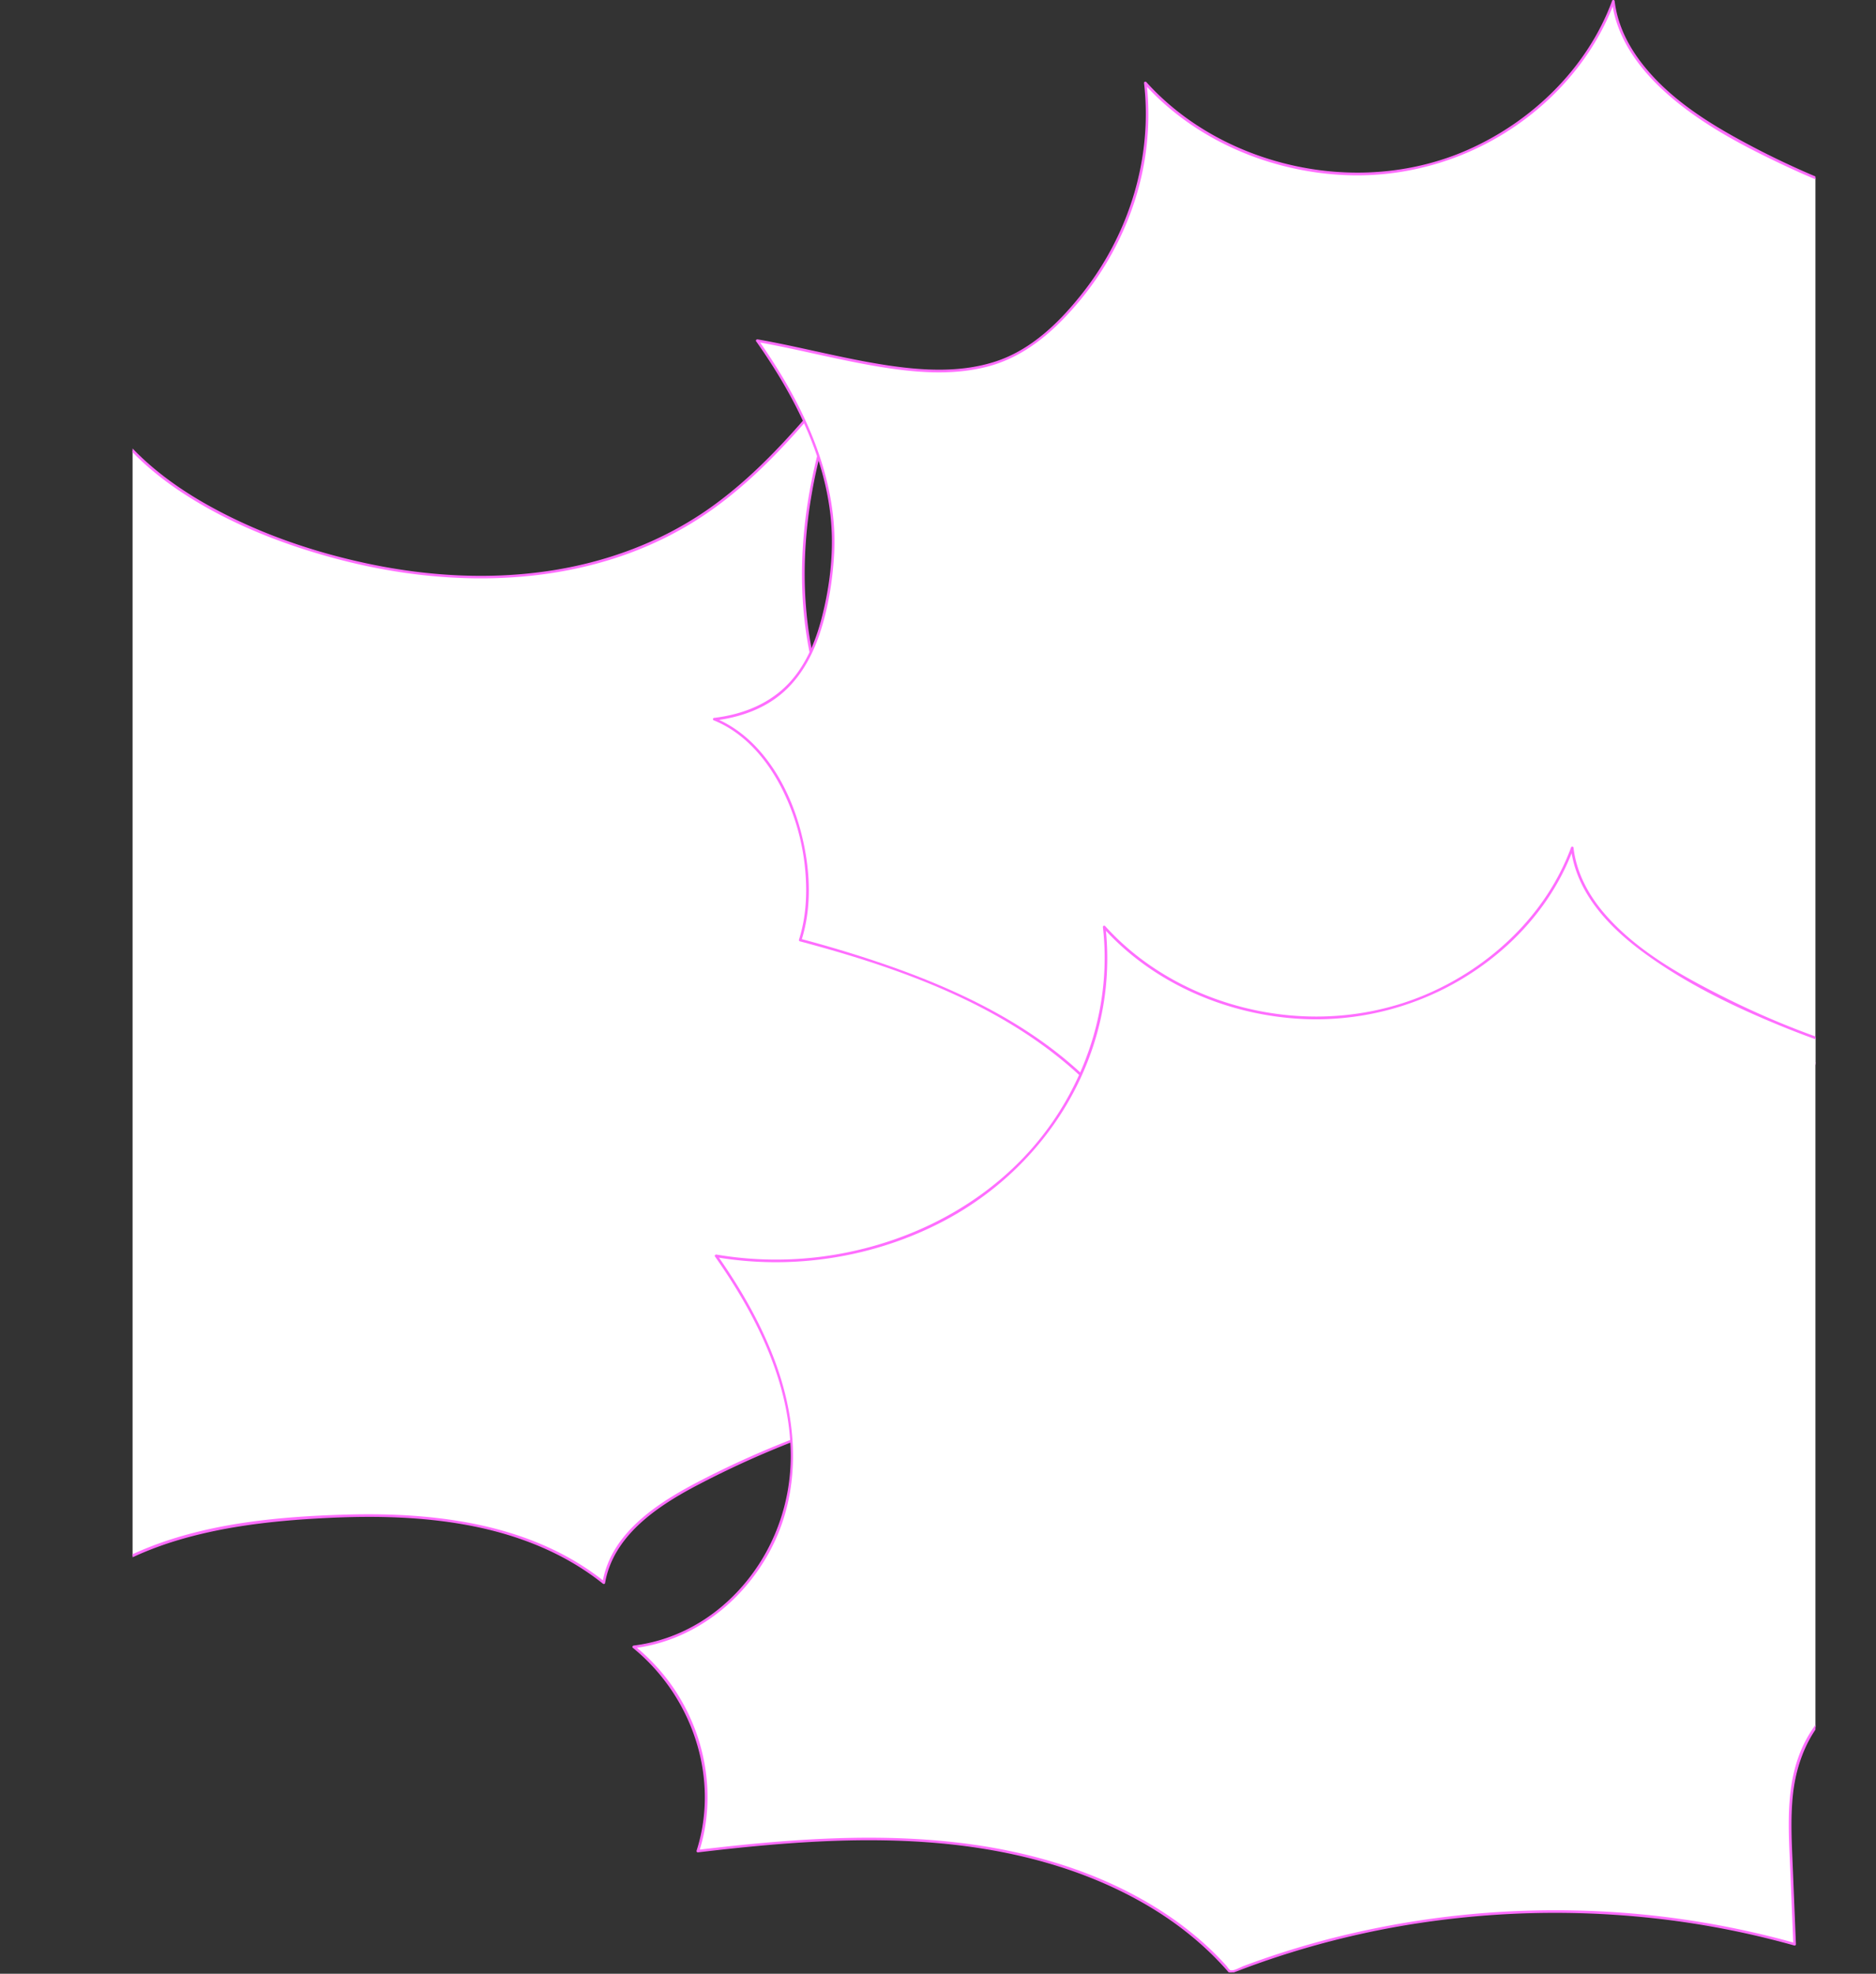 <svg xmlns="http://www.w3.org/2000/svg" xmlns:xlink="http://www.w3.org/1999/xlink" viewBox="0 0 2141.1 2252.14"><rect x="0" y="0" width="2141.1" height="2252.14" fill="#333333" stroke="none"/><defs><style>.cls-1{fill:none;}.cls-2{clip-path:url(#clip-path);}.cls-3{fill:#fff;}.cls-4{fill:#ff6eff;}</style><clipPath id="clip-path" transform="translate(151.32 -76.49)"><rect class="cls-1" width="1920.66" height="2327.11"/></clipPath></defs><g id="레이어_2" data-name="레이어 2"><g id="레이어_1-2" data-name="레이어 1"><g class="cls-2"><path class="cls-3" d="M-57,493.72C-32.9,585.53,55.24,645.5,142.85,682c162.38,67.59,359.66,79.6,506.37-17.42,65.6-43.38,116.57-105.11,166.39-166-53.9,127.83-72,277.67-15.06,404.18S1002.91,1120.1,1137.11,1085c43.61-11.42,87.61-40,96.89-84.14-76.64,69.16,17.45,154.63-14.7,252.72-16.16,49.31-178.1,106.27-167.64,157.1,16.39,79.66,79,141.29,143.71,190.5,51.77,39.35,114,75.79,178,64.49-245.27-49.35-507.09-12.07-728.83,103.79-47.71,24.92-98.21,59.86-106.8,113-90.55-73.1-216.53-82-332.67-74.4-75.75,4.92-152.89,16-220.23,51s-124,97.82-134.74,173" transform="translate(151.32 -76.49)"/><path class="cls-4" d="M-58.41,494.12C-42,555.24,2.58,602.54,54.12,637,109.75,674.09,174,699,238.56,715.66c131.09,33.76,278.3,30.53,396.92-40.67,73-43.81,127.94-110.29,181.19-175.34l-2.51-1.46c-53.8,128.28-73.74,282-12.11,411.35,49.73,104.42,160.82,186.28,279,184.52,60-.89,139.48-26.36,154.39-92.82a1.51,1.51,0,0,0-2.5-1.46c-22.24,20.44-32.94,46.58-31.1,76.72s12.18,59,18.06,88.42c3.39,17,5.53,34.3,4.66,51.65-.72,14.44-2.64,31.64-10.36,44.22-11.72,19.1-33.26,32.52-51.43,44.71-22.46,15.09-45.74,29-67.68,44.82-15.91,11.49-35.19,25.16-42.94,44-3.36,8.17-2.4,15.42-.36,23.81a224.36,224.36,0,0,0,19.66,51.34c17.34,32.92,41.79,61.66,68.66,87.18,31.85,30.23,67.49,58.33,105.55,80.32,38.84,22.45,82.89,37.68,128.15,30.15,1.46-.25,1.41-2.61,0-2.9a1111.65,1111.65,0,0,0-368.73-10.8c-122.23,16.81-241.77,53.77-351.73,109.82-49.25,25.11-106.73,59.49-117,118.81l2.5-.66c-82.51-66-192-79.55-294.44-76.69-108.35,3-228.49,16.71-314.36,89.37-41.59,35.19-73.19,83.08-81.34,137.59-.28,1.89,2.61,2.7,2.89.8,7.26-48.58,33.24-91.83,68.49-125.43,38.82-37,87.61-60.79,138.9-75.21,54.2-15.23,110.85-20.83,166.94-23.43,51.21-2.38,103-1.21,153.52,7.84,56.83,10.17,111.89,31,157.28,67.28.78.63,2.3.57,2.51-.66,9.28-53.52,58.45-86.84,103.12-110.53a1067.63,1067.63,0,0,1,167.92-71,1121.41,1121.41,0,0,1,358.22-55.4A1095.15,1095.15,0,0,1,1373,1667.1v-2.9c-42.56,7.09-84.28-6.61-121.17-27.18-34.19-19.06-65.82-43.43-95.13-69.28-28.35-25-54.67-53-74.44-85.33a236.32,236.32,0,0,1-23-49c-3.67-11.12-9.1-24.38-5.09-36.09,6.59-19.27,27.34-33.57,43.06-44.87,21.3-15.32,43.81-28.83,65.61-43.4,17.61-11.76,36.67-24.2,49.9-41,15.63-19.9,16.35-50.6,14.32-74.68-2.85-33.75-14.56-65.72-20.14-99-2.61-15.59-3.64-31.78,0-47.3,4.24-17.91,14.67-32.81,28.09-45.15l-2.51-1.46c-13.75,61.28-84.82,86.87-140.69,90.22-57.3,3.43-114.27-14.14-162.67-44.26-49.56-30.84-91.21-74.88-118.57-126.49-31.55-59.5-44.33-128-43.46-194.94,1-77.72,19.93-154.54,49.9-226,.57-1.37-1.59-2.58-2.51-1.46-46.74,57.1-94.42,115.13-155,158.18C604.4,694.83,540,718.53,473.26,728.21c-68,9.87-137.78,5.59-204.84-8.62C203.48,705.82,139,683.34,81.33,650.24,19.87,615-36.57,563.9-55.51,493.32a1.51,1.51,0,0,0-2.9.8Z" transform="translate(151.32 -76.49)"/><path class="cls-3" d="M1967.58,297.79a943.11,943.11,0,0,1-150.88-69.88C1757,193.52,1697.2,142.23,1690,78c-35,95.83-129.69,174.52-238.12,192.78s-226.16-21.32-296-99.51c12.78,106.42-32.44,217.38-118.2,290s-210,24-324.72,4c53.82,76.15,94.69,165,85.35,255.33S762.21,885.74,664,897.15c85.43,34.33,124.55,170.2,97.9,252,394,104.4,383.93,266.92,451.19,346.06,201.51-79.67,544-255,753.8-195.85" transform="translate(151.32 -76.49)"/><path class="cls-4" d="M1968,296.34a948.86,948.86,0,0,1-143.67-65.82c-39.2-22.14-77.68-49-104.69-85.61-14.6-19.79-25.15-42.4-28.13-67a1.5,1.5,0,0,0-2.94-.4c-28.23,76.4-91.22,137.63-165.2,170.15-78.89,34.69-170.18,33.45-249.93,2-44.18-17.41-84.66-44.2-116.5-79.56-.81-.9-2.71-.24-2.56,1.06,9.92,85.18-16.91,171.87-69.66,239.05-26.08,33.21-58.2,64.93-99.07,78.5-40,13.29-83.49,10.78-124.61,4.55-49.67-7.52-98.23-20.83-147.68-29.54-1.15-.21-2.52,1-1.7,2.2,45.62,64.78,84,140,86.37,220.79.94,32.19-3.79,65.53-12,96.63-6.88,25.86-17.64,51.36-35.8,71.38-22.4,24.69-53.55,36.91-86.13,40.87a1.51,1.51,0,0,0-.4,3c35,14.35,60.51,44.62,77.34,77.69a258.42,258.42,0,0,1,27.71,113.38c.22,20-2.1,40-8.2,59.09a1.53,1.53,0,0,0,1,1.85c107.84,28.67,220,67.85,306.22,141.35a381,381,0,0,1,67.06,74.23c14.84,21.64,27.19,44.74,39.26,68,11.16,21.52,22.24,43.49,38,62.1a1.45,1.45,0,0,0,1.46.39c94.8-37.53,187.52-80.07,282.65-116.81,101.44-39.17,206.89-75.42,315.51-87.45,51.5-5.7,104.62-5.6,154.85,8.41a1.5,1.5,0,0,0,.8-2.89c-46.55-13-95.64-14.1-143.52-9.74-55.18,5-109.58,17.18-162.81,32.31-112,31.85-219.69,77.15-326.7,122.6-24.42,10.38-48.83,20.79-73.32,31q-16.56,6.92-33.19,13.65l-7.59,3c-1,.42-5.65,3-6.46,2.83-1.37-.35-4.1-5.09-4.94-6.2-12.7-16.81-22.27-35.76-31.94-54.4-11.6-22.35-23.42-44.57-37.5-65.48a381,381,0,0,0-60.74-70c-74-66.78-169.82-106-263.93-134.87-17.35-5.32-34.81-10.25-52.35-14.91l1,1.84c11.61-36.32,10.2-76.3,2-113.19-8.44-38.14-24.95-75.86-51.34-105-13.85-15.31-30.52-27.78-49.67-35.63l-.39,2.95c28.53-3.46,56.28-12.8,78.22-31.91,20-17.46,33.15-41.2,41.64-66.1,10-29.36,15.15-61.25,16.85-92.18,2.26-40.89-5.65-81.79-19.57-120.14C765.07,544,741.29,502.9,714.22,464.47l-1.69,2.2c46.1,8.12,91.41,20.19,137.59,27.93,40.93,6.86,83.88,10.82,124.59.48,42-10.67,74.46-38.44,102.21-70.67a345.2,345.2,0,0,0,64-110.37,319.68,319.68,0,0,0,16.41-142.82l-2.56,1.06c57.78,64.18,143.52,100.26,229.16,104s169.49-27.68,232.07-86.23c33.14-31,59.65-69.08,75.41-111.73l-3-.4c5.32,43.85,33.39,80.09,65.93,108.2,37.86,32.7,83,56.56,128,77.85q41.49,19.65,84.75,35.23c1.82.66,2.6-2.24.79-2.89Z" transform="translate(151.32 -76.49)"/><path class="cls-3" d="M1988.32,1282.38a950.26,950.26,0,0,1-218.53-91.49c-59.69-34.39-119.5-82.33-126.72-146.61-35,95.83-129.69,171.18-238.12,189.43s-226.16-21.32-296-99.5c12.78,106.42-32.44,217.38-118.21,290s-210,105.28-324.72,85.24c53.82,76.14,94.7,165,85.36,255.33S670.21,1944.27,572,1955.68c70,56.31,99.82,151.2,73.17,233,108.54-12.92,219.22-21.42,327-4S1185.77,2248,1253,2327.11c201.52-79.67,434.1-91.28,643.86-32.12l-4-98.31c-1.47-36-2.88-72.58,7.39-107.32s34.17-67.94,70.33-82" transform="translate(151.32 -76.49)"/><path class="cls-4" d="M1988.72,1280.93A958.56,958.56,0,0,1,1818,1215.11c-48.54-24.33-98.65-52-135.31-92.93-19.68-22-34.5-48.28-38.09-77.9a1.51,1.51,0,0,0-3-.4c-28.2,76.3-91.82,136.14-166,167.59-79.07,33.53-169.51,32.62-249.13,1.24-44.18-17.41-84.66-44.2-116.5-79.56a1.51,1.51,0,0,0-2.56,1.06c9.91,85.18-16.91,171.87-69.66,239-54.36,69.22-134.41,114.09-220,131.9a407,407,0,0,1-151.36,2.91c-1.15-.2-2.52,1-1.69,2.2,45.62,64.78,84,140,86.37,220.79,2,67.35-25.74,133-77,177.22-28.83,24.88-64.23,41.29-102.1,45.91-1.12.14-2.2,1.65-1.06,2.57,67.41,54.75,99.56,147.8,72.79,231.54a1.5,1.5,0,0,0,1.44,1.9c91.64-10.87,184.35-18.71,276.54-10.33,80.46,7.31,160.77,27.68,231.33,67.88,37.16,21.17,71.06,47.89,98.91,80.43a1.44,1.44,0,0,0,1.46.39,998.07,998.07,0,0,1,246.88-62,1033.46,1033.46,0,0,1,254,.95,997.16,997.16,0,0,1,142.24,28.93,1.51,1.51,0,0,0,1.89-1.44l-3.57-87.07c-1.15-27.86-2.83-55.92.16-83.72,5.18-48.14,28.76-96.47,76-115.36,1.77-.71,1-3.61-.8-2.89-32.26,12.9-55.61,40.39-67.82,72.47-16,42-12.22,88.37-10.42,132.31l3.46,84.26,1.9-1.45a1011.74,1011.74,0,0,0-252.3-37.12A1031.69,1031.69,0,0,0,1389.77,2283a977.23,977.23,0,0,0-122,36.89c-3.47,1.3-11.57,6.18-15.09,4.54-1.49-.69-3.22-3.69-4.34-4.94-1.71-1.91-3.45-3.79-5.2-5.65q-9.8-10.41-20.46-19.95a377.89,377.89,0,0,0-43.26-33.4c-65.23-43.4-141.91-68-219.05-79.08-92.67-13.27-186.79-8.17-279.52,1.78q-17.83,1.92-35.64,4.05l1.45,1.9c20.75-64.91,6.73-137.2-33.13-192a226.9,226.9,0,0,0-40.43-42.52l-1.06,2.56c66.67-8.13,123.4-51.91,155-110.25,36.2-66.77,32.57-144.42,7.18-214.33-16.09-44.3-39.86-85.42-66.93-123.85l-1.69,2.2c88.23,15.13,181.38.41,260.56-41.44,77.58-41,138.62-109.45,167.85-192.48a319.84,319.84,0,0,0,16.41-142.82l-2.56,1.06c57.78,64.17,143.52,100.26,229.16,104a324.66,324.66,0,0,0,232.06-84.21c33.26-30.41,59.76-68,75.41-110.4l-2.94-.4c6.23,51.37,43.88,90.61,84,119.86,48.38,35.33,104,62.07,159.38,84.53a971.23,971.23,0,0,0,103,35.16,1.51,1.51,0,0,0,.8-2.9Z" transform="translate(151.32 -76.49)"/></g></g></g></svg>